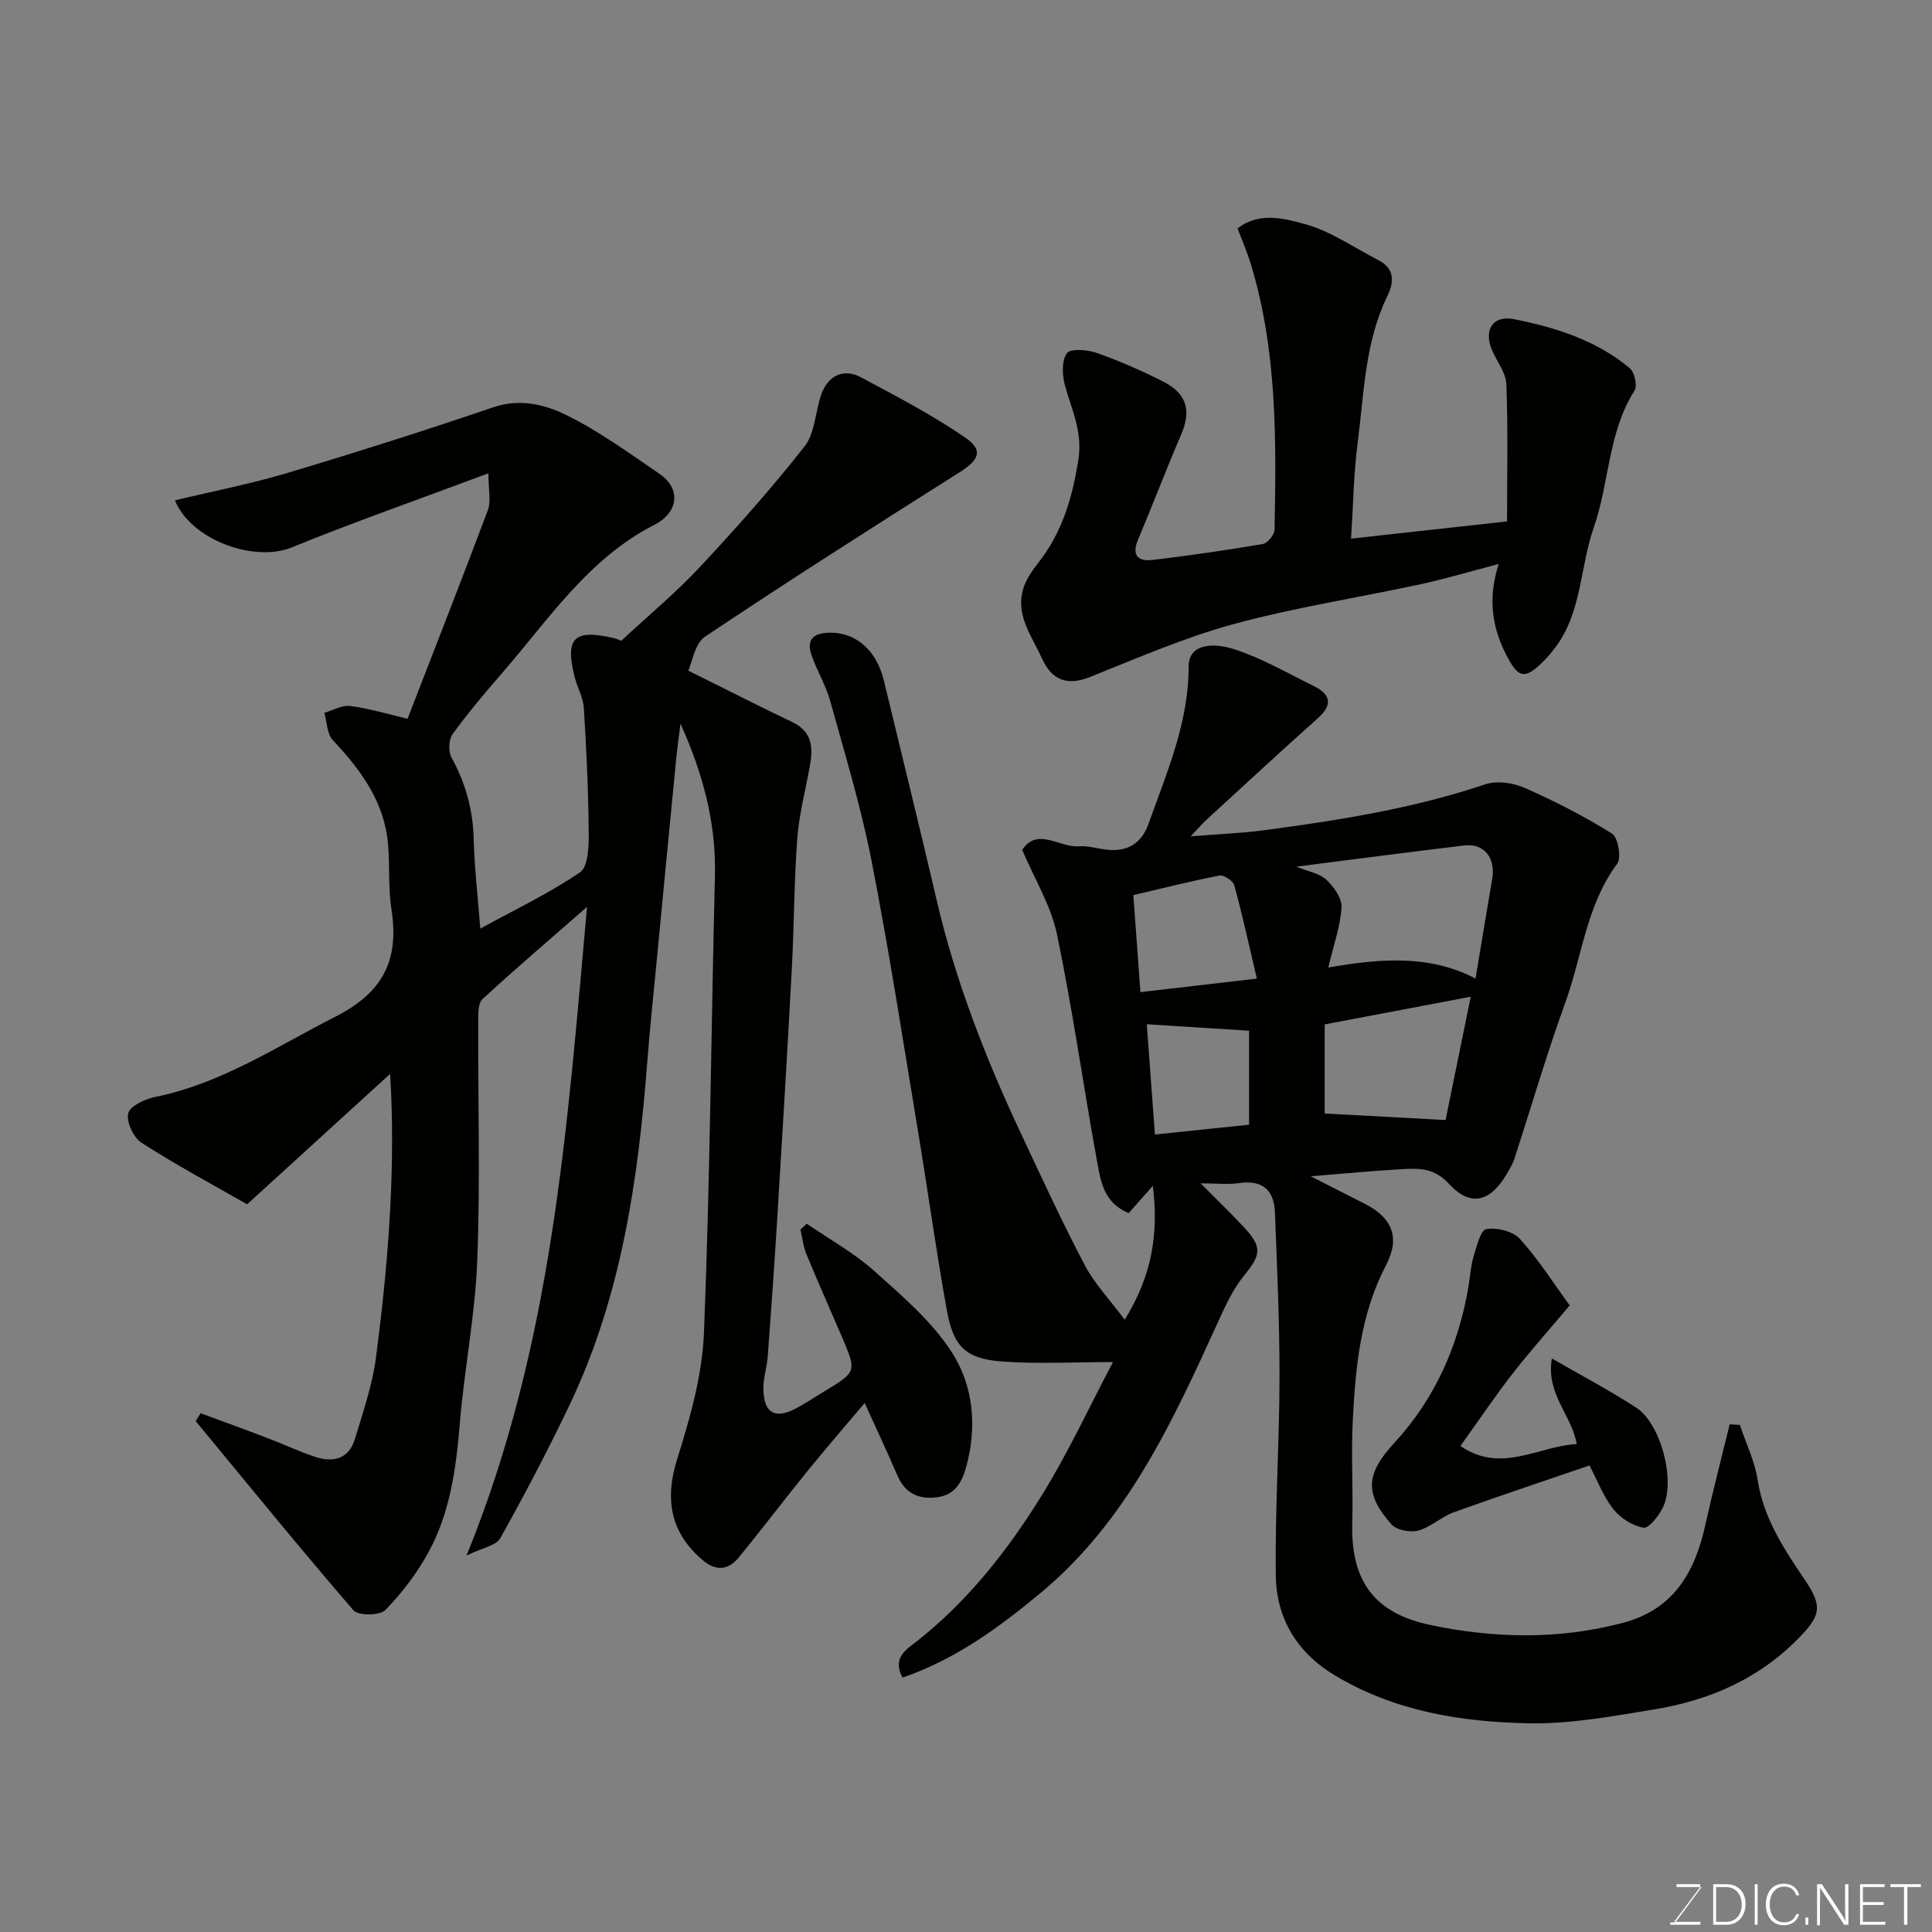 <svg enable-background="new 0 0 400 400" viewBox="0 0 400 400" xmlns="http://www.w3.org/2000/svg"><rect x="0" y="0" width="400" height="400" fill="#808080" stroke="none"/><path d="m84.38 148.81c5.58-14.42 11.23-28.8 16.65-43.26.66-1.77.09-4.01.09-7.56-14.67 5.49-27.83 10.09-40.73 15.35-7.67 3.13-20.78-1.45-24.17-9.75 7.78-1.87 15.57-3.37 23.14-5.63 14.32-4.28 28.57-8.8 42.71-13.62 5.45-1.86 10.56-.65 14.99 1.5 6.84 3.33 13.09 7.91 19.41 12.21 4.67 3.17 3.94 8.09-.96 10.59-13.77 7.04-21.9 19.61-31.55 30.71-3.55 4.09-7.07 8.24-10.24 12.62-.82 1.13-.93 3.59-.25 4.84 2.89 5.29 4.45 10.77 4.6 16.82.15 5.93.85 11.84 1.37 18.63 7.04-3.86 14.18-7.26 20.64-11.65 1.71-1.16 1.84-5.39 1.81-8.21-.08-8.6-.47-17.21-1.01-25.8-.14-2.2-1.38-4.32-1.93-6.52-1.98-7.95-.13-9.83 7.84-8.04.91.2 1.77.61 1.83.63 5.74-5.34 11.33-9.97 16.25-15.24 7.53-8.06 14.88-16.33 21.7-24.99 2.14-2.73 2.22-7.04 3.4-10.57 1.35-4.06 4.61-5.72 8.27-3.76 7.31 3.9 14.69 7.76 21.51 12.42 3.95 2.69 3 4.68-1.17 7.31-17.64 11.15-35.25 22.36-52.59 33.96-2.15 1.44-2.68 5.31-3.49 7.05 8.03 3.98 14.75 7.42 21.56 10.66 4.18 1.99 4.29 5.36 3.6 9.15-.9 4.97-2.21 9.9-2.59 14.91-.67 8.91-.65 17.87-1.12 26.8-.92 17.14-1.95 34.28-3 51.41-.59 9.71-1.28 19.41-2 29.11-.17 2.27-.96 4.53-.9 6.78.12 4.87 2.36 6.17 6.57 4.02 2.03-1.04 3.92-2.35 5.89-3.53 6.89-4.14 6.9-4.14 3.76-11.47-2.44-5.69-4.97-11.35-7.33-17.08-.65-1.58-.82-3.36-1.21-5.04.43-.4.87-.81 1.3-1.21 4.68 3.22 9.75 6 13.95 9.76 5.82 5.21 12.01 10.48 16.14 16.94 4.42 6.92 5.22 15.37 2.9 23.71-.89 3.19-2.31 5.7-5.9 6.2-3.88.55-6.71-.74-8.34-4.52-2.05-4.78-4.27-9.49-6.76-14.97-4.08 4.84-8.1 9.47-11.96 14.23-4.74 5.85-9.29 11.86-14.05 17.68-2.18 2.66-4.68 3.04-7.56.59-6.68-5.66-7.86-12.64-5.25-20.9 2.68-8.49 5.2-17.38 5.55-26.18 1.26-31.51 1.49-63.06 2.27-94.59.27-11.02-2.55-21.31-7.13-31.48-.3 2.46-.66 4.92-.9 7.39-1.33 13.56-2.63 27.13-3.93 40.7-.71 7.36-1.49 14.72-2.06 22.1-1.89 24.37-5.37 48.4-16.03 70.76-4.47 9.38-9.31 18.6-14.38 27.67-.88 1.57-3.78 2.02-7 3.61 17.82-43.7 20.82-88.52 24.95-134.3-7.95 6.95-14.93 12.89-21.66 19.11-.93.86-.86 3.05-.87 4.63-.06 16.5.44 33.02-.2 49.49-.43 11.27-2.68 22.45-3.61 33.72-.76 9.21-1.97 18.28-6.38 26.46-2.38 4.42-5.53 8.56-9.02 12.16-1.14 1.17-5.63 1.22-6.61.08-11.11-12.87-21.84-26.07-32.67-39.18.34-.55.67-1.1 1.01-1.64 4.54 1.68 9.1 3.33 13.63 5.06 3.34 1.27 6.59 2.8 9.97 3.94 3.75 1.27 7.07.56 8.34-3.64 1.69-5.58 3.63-11.2 4.38-16.95 2.37-18.2 3.9-36.49 3.12-54.88-.03-.79-.09-1.58-.21-3.77-10.09 9.2-19.36 17.65-29.6 26.99-6.81-3.9-14.5-8.03-21.84-12.73-1.67-1.07-3.2-4.34-2.78-6.1.37-1.53 3.49-2.97 5.6-3.4 13.71-2.78 25.09-10.41 37.27-16.6 10.05-5.11 13.25-11.83 11.63-22.27-.68-4.38-.32-8.92-.69-13.37-.73-8.8-5.6-15.41-11.43-21.61-1.22-1.3-1.22-3.76-1.77-5.68 1.79-.51 3.67-1.64 5.36-1.41 4.02.53 7.92 1.71 11.87 2.64z" fill="#010100"/><path d="m230.43 282c-8.09 0-15.58.43-23-.12-7.46-.56-10.04-3.05-11.39-10.55-2.26-12.52-3.98-25.15-6.07-37.7-3.07-18.51-5.93-37.06-9.54-55.47-2.18-11.14-5.5-22.06-8.54-33.01-.9-3.26-2.73-6.25-3.86-9.47-1.21-3.43.6-4.68 3.85-4.69 5.42-.03 9.62 3.71 11.12 9.93 3.65 15.18 7.41 30.33 10.95 45.54 3.93 16.9 10.24 32.93 17.59 48.57 4.24 9.02 8.41 18.09 13.05 26.91 2 3.81 5.1 7.05 8.26 11.29 5.71-9.16 7.04-17.9 5.83-27.72-1.84 2.08-3.42 3.88-4.99 5.65-5.3-2.16-5.84-6.82-6.61-11.02-2.83-15.56-5.02-31.25-8.25-46.72-1.23-5.91-4.62-11.38-7.19-17.46 3.15-4.8 7.74-.42 11.76-.74 2.06-.16 4.19.61 6.3.75 4.05.27 6.72-1.56 8.1-5.44 3.77-10.58 8.31-20.93 8.29-32.52-.01-4.67 4.93-5.06 9.49-3.58 5.67 1.83 10.94 4.92 16.33 7.56 3.55 1.74 4.15 3.85.9 6.74-7.76 6.93-15.4 14.01-23.07 21.04-.82.75-1.54 1.61-3.22 3.38 5.84-.47 10.51-.64 15.12-1.25 15.52-2.06 30.95-4.5 45.89-9.52 2.39-.8 5.74-.32 8.13.74 6.23 2.74 12.33 5.87 18.09 9.47 1.25.78 1.99 5 1.07 6.24-6.37 8.57-7.25 19.08-10.71 28.65-3.87 10.7-7.06 21.64-10.58 32.46-.35 1.07-.97 2.07-1.54 3.06-3.39 5.82-7.5 6.99-11.97 2.13-3.02-3.29-6.07-3.27-9.55-3.08-6.09.34-12.17.93-19.1 1.49 4.08 2.07 7.7 3.9 11.31 5.75 5.61 2.88 7.23 7 4.3 12.61-5.33 10.18-6.35 21.22-6.91 32.34-.35 6.98.1 14-.1 20.99-.35 12.45 4.85 18.85 16.32 21.24 13.13 2.74 26.55 3.03 39.79-.5 10.38-2.77 14.8-10.38 16.95-20.08 1.56-7.03 3.38-14 5.08-21 .7.04 1.41.08 2.11.12 1.26 3.79 3.08 7.5 3.68 11.39 1.24 8.06 5.57 14.46 9.93 20.93 3.37 5.02 3.13 7.01-.81 11.18-8.32 8.82-18.77 13.48-30.47 15.39-8.56 1.4-17.25 3.04-25.85 2.89-14.07-.24-27.95-2.47-40.4-9.96-7.82-4.71-12.05-11.81-12.16-20.66-.18-13.62.75-27.25.77-40.88.02-11.42-.5-22.84-.95-34.26-.17-4.5-2.45-6.78-7.31-6.09-2.45.35-4.98.06-8.06.06 3.15 3.18 6.02 5.97 8.76 8.87 4.07 4.33 3.77 5.86.19 10.26-2.31 2.84-3.89 6.34-5.43 9.72-9.34 20.51-18.78 41.08-36.57 55.87-8.56 7.12-17.68 13.85-28.68 17.61-2.26-4.15.93-5.92 2.97-7.53 10.62-8.36 18.81-18.84 25.83-30.15 5.46-8.8 9.83-18.3 14.77-27.65zm44.58-81.68c10.82-1.91 21.05-2.68 30.48 2.28 1.18-7.08 2.29-13.84 3.45-20.6.75-4.37-1.65-7.45-5.76-6.96-11.41 1.36-22.8 2.87-34.79 4.39 2.48 1.02 4.8 1.39 6.22 2.71 1.55 1.45 3.24 3.84 3.14 5.72-.22 3.84-1.6 7.62-2.74 12.46zm-.75 11.77v18.45c8.28.45 16.3.88 25.03 1.35 1.62-7.92 3.41-16.71 5.21-25.53-10.68 2.02-20.25 3.83-30.24 5.73zm-39.61-26.77c.49 6.71.95 13.03 1.46 20.09 7.91-.92 15.28-1.77 24.11-2.8-1.62-6.86-2.98-13.13-4.67-19.31-.25-.93-2.16-2.2-3.06-2.03-5.72 1.1-11.37 2.54-17.84 4.05zm2.78 26.74c.55 7.46 1.12 15.16 1.68 22.83 7.09-.74 13.36-1.39 19.5-2.03 0-6.91 0-13.29 0-19.46-7.25-.46-14.12-.89-21.18-1.34z" fill="#010100"/><path d="m310.29 116.76c-5.93 1.56-11.01 3.08-16.18 4.2-12.89 2.79-25.99 4.79-38.69 8.25-10.15 2.76-19.92 7.03-29.73 10.95-4.86 1.94-7.95.6-9.99-3.89-2.17-4.77-5.77-9.26-3.63-15.02.61-1.64 1.67-3.17 2.77-4.56 5.03-6.32 7.16-13.52 8.42-21.48.93-5.88-1.4-10.37-2.78-15.44-.57-2.11-.7-5.08.41-6.64.72-1.01 4.23-.74 6.14-.07 4.75 1.68 9.41 3.69 13.89 5.99 4.9 2.52 5.72 6.08 3.61 10.97-3.1 7.17-5.86 14.48-8.9 21.68-1.38 3.28-.03 4.59 3.01 4.23 7.63-.91 15.24-2.01 22.82-3.3.98-.17 2.4-1.93 2.42-2.98.36-18.46.56-36.93-4.88-54.88-.75-2.49-1.8-4.89-2.77-7.46 4.34-3.48 9.55-2.12 13.86-.94 5.38 1.46 10.22 4.88 15.28 7.49 3.39 1.75 3.31 4.46 1.87 7.43-4.7 9.66-4.83 20.25-6.17 30.57-.8 6.15-.88 12.4-1.35 19.66 11.2-1.24 21.54-2.38 32.3-3.57 0-9.73.21-19.05-.14-28.36-.09-2.39-1.94-4.71-2.96-7.07-1.82-4.19.18-7.29 4.46-6.45 8.69 1.71 17.09 4.37 24.03 10.14 1 .83 1.63 3.66 1 4.65-5.51 8.7-5.19 19.06-8.44 28.36-2.88 8.23-2.43 17.53-8 24.88-.7.92-1.43 1.82-2.24 2.64-4.08 4.12-5.41 3.75-7.99-1.38-2.92-5.77-3.66-11.68-1.45-18.6z" fill="#010100"/><path d="m326.45 298.98c-1.07-6.06-6.42-10.38-5.15-17.72 6.24 3.6 11.99 6.63 17.43 10.15 5.12 3.32 8.22 15.06 5.58 20.64-.83 1.76-2.92 4.42-4.04 4.24-2.27-.37-4.78-1.99-6.25-3.84-2.08-2.64-3.31-5.95-4.93-9.04-9.5 3.26-18.86 6.35-28.12 9.7-2.57.93-4.75 3.08-7.35 3.78-1.67.45-4.5-.11-5.56-1.31-5.71-6.47-5.17-10.57.64-16.87 8.39-9.1 13.22-20.04 15.31-32.22.36-2.09.46-4.25 1.06-6.27.63-2.1 1.46-5.55 2.66-5.75 2.21-.38 5.55.46 6.99 2.07 3.98 4.44 7.21 9.55 10.27 13.73-4.34 5.16-8.25 9.52-11.83 14.13-3.6 4.63-6.88 9.51-10.8 14.98 8.49 5.82 16.2-.01 24.09-.4z" fill="#010100"/><g fill="#fbfcfa"><path d="m346.9 398 5.4-7.3h-5.2v-.6h4.9v.6l-5.4 7.2h5.5l-.1.6h-6.2v-.5z"/><path d="m354.7 390.1h2.8c2.3 0 3.9 1.6 3.9 4.1s-1.6 4.3-3.9 4.3h-2.8zm.6 7.8h2c2.2 0 3.3-1.6 3.3-3.6 0-1.8-1-3.6-3.3-3.6h-2z"/><path d="m363.9 390.1v8.4h-.6v-8.4z"/><path d="m372.5 396.3c-.4 1.3-1.4 2.3-3.2 2.3-2.4 0-3.7-1.9-3.7-4.3 0-2.3 1.2-4.3 3.7-4.3 1.8 0 2.9 1 3.2 2.4h-.6c-.4-1.1-1.1-1.8-2.5-1.8-2.1 0-3 1.9-3 3.7s.9 3.7 3 3.7c1.4 0 2.1-.7 2.5-1.7z"/><path d="m373.8 398.5v-1.5h.6v1.5z"/><path d="m376.2 398.5v-8.4h1c1.3 2 4.4 6.6 4.9 7.6-.1-1.2-.1-2.4-.1-3.8v-3.8h.7v8.4h-.9c-1.2-1.9-4.4-6.8-5-7.7.1 1.1 0 2.3 0 3.9v3.9h-.6z"/><path d="m390 394.4h-4.3v3.5h4.7l-.1.6h-5.2v-8.4h5.1v.6h-4.5v3.1h4.3z"/><path d="m394.2 390.7h-2.8v-.6h6.3v.6h-2.8v7.8h-.7z"/></g></svg>